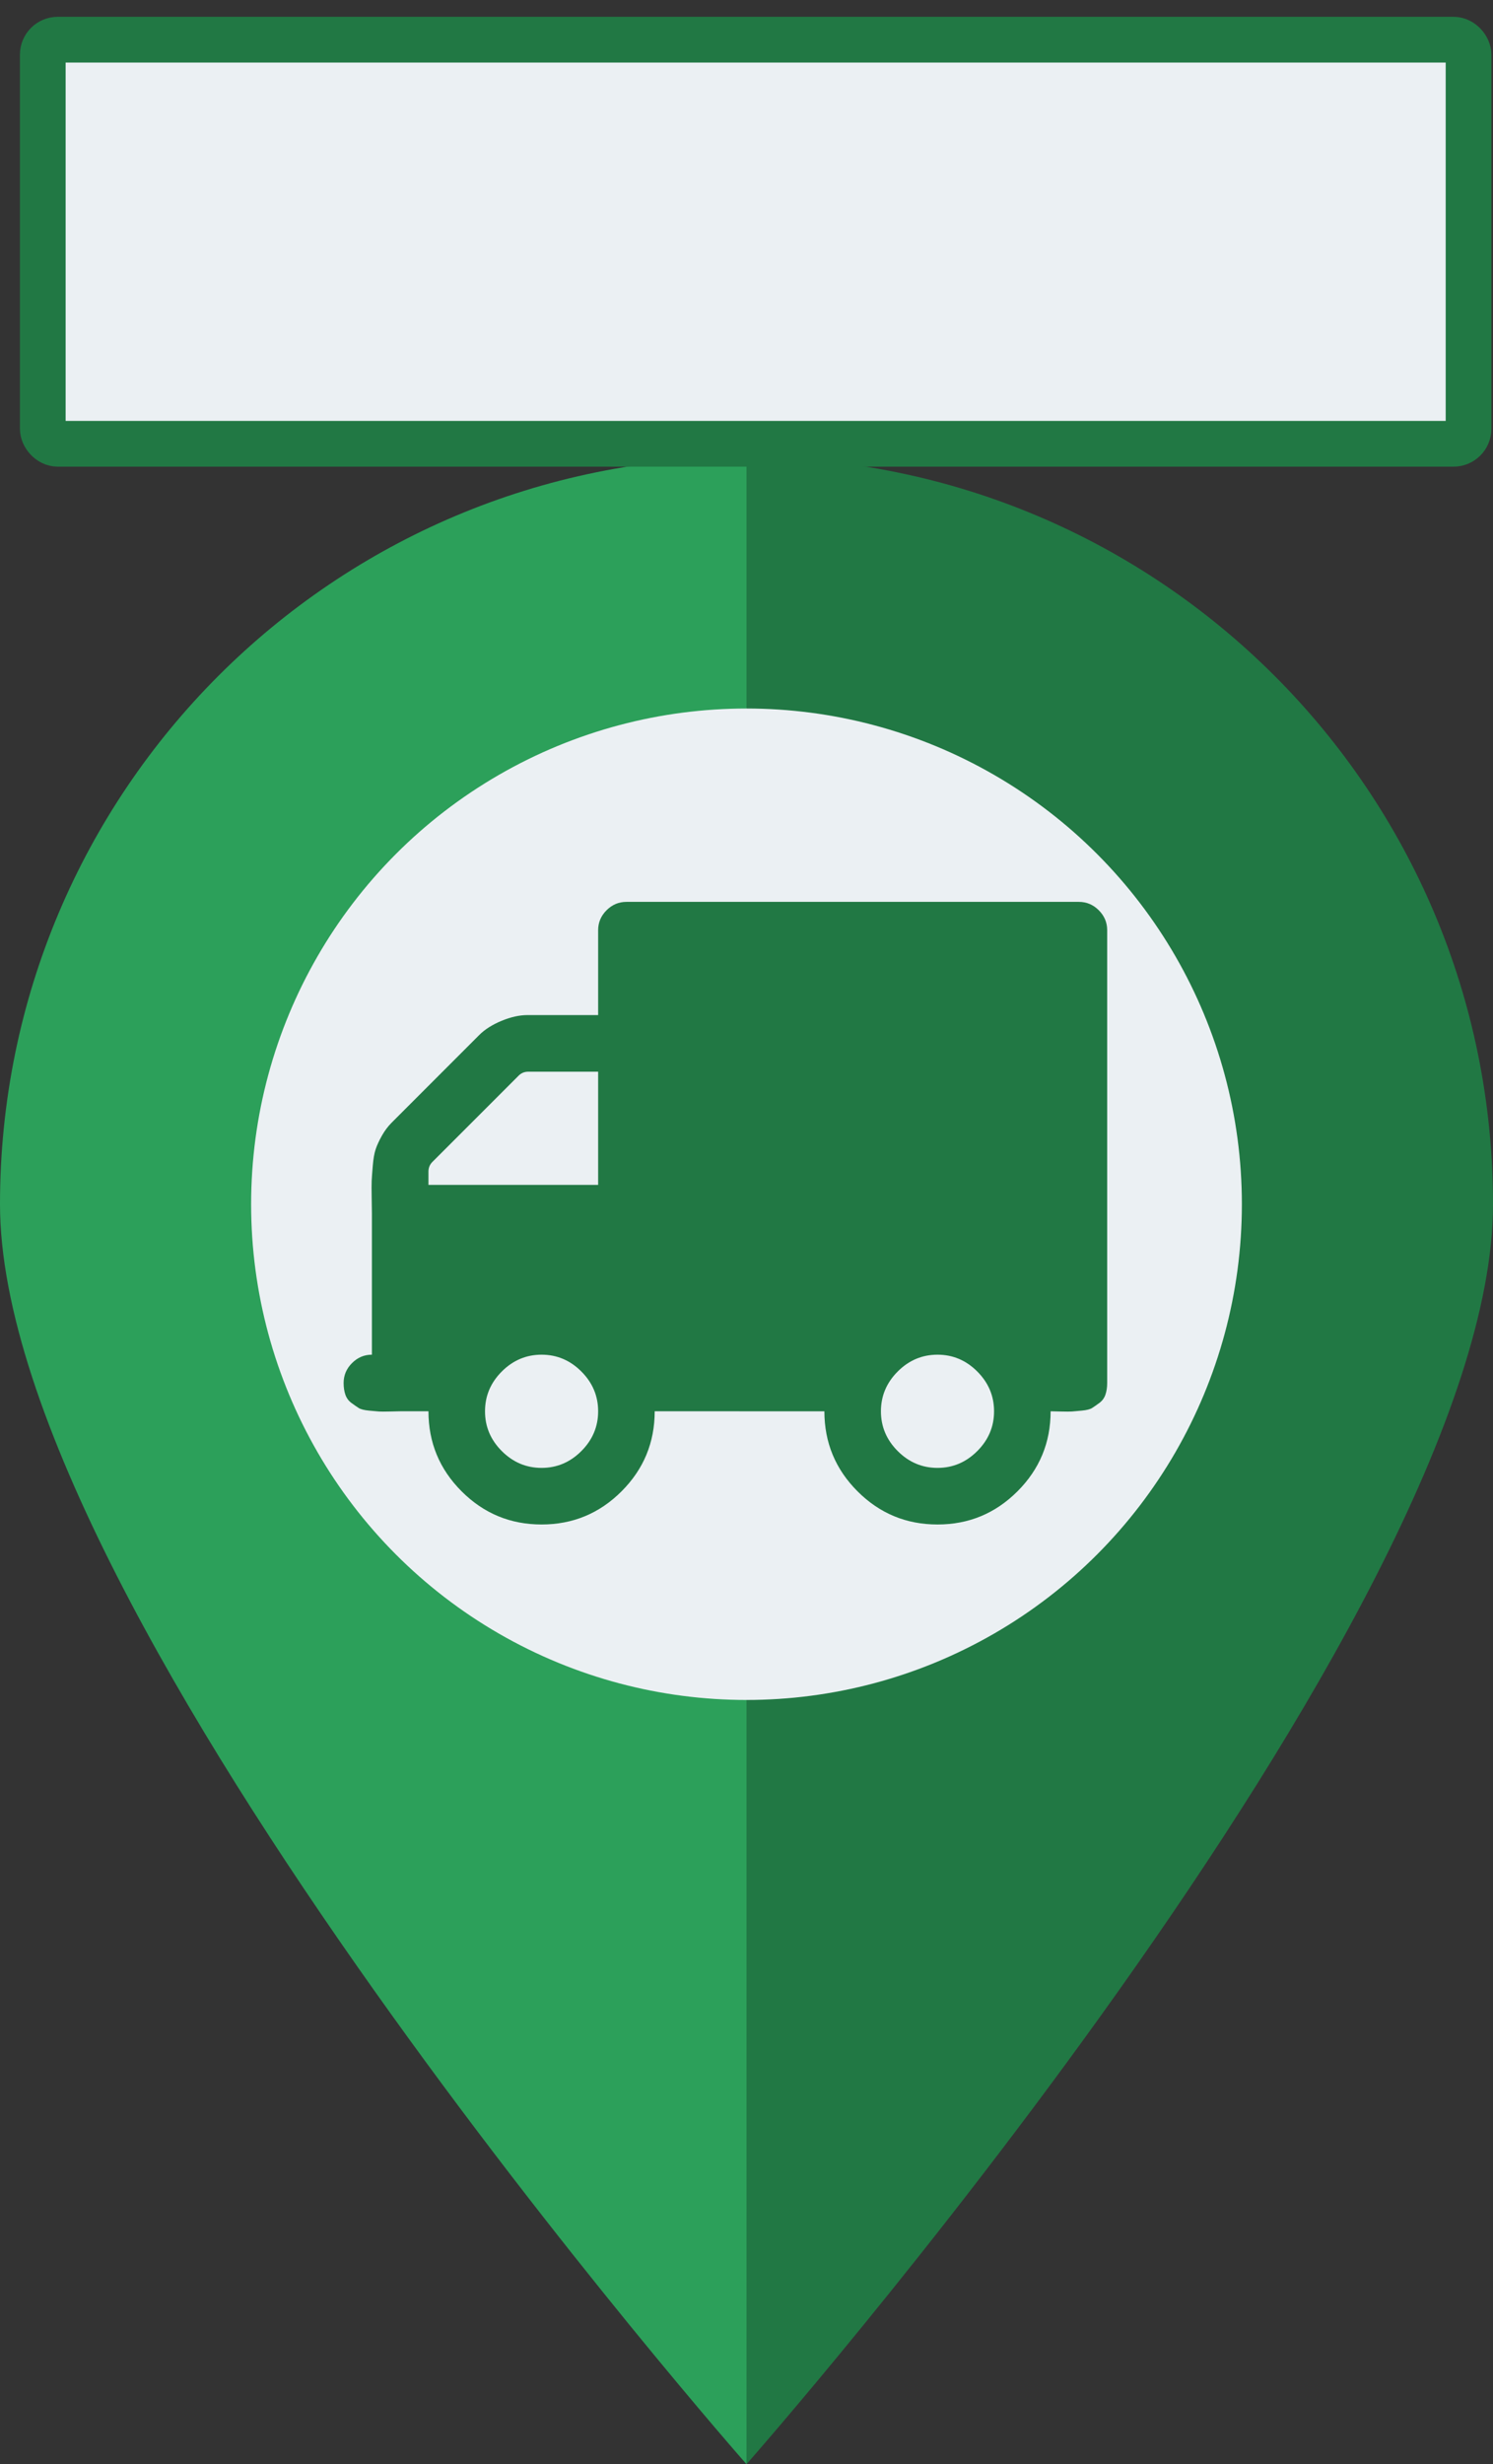 <?xml version="1.0" encoding="UTF-8" standalone="no"?>
<!-- Generator: Adobe Illustrator 19.0.0, SVG Export Plug-In . SVG Version: 6.00 Build 0)  -->

<svg
   xmlns:dc="http://purl.org/dc/elements/1.1/"
   xmlns:cc="http://creativecommons.org/ns#"
   xmlns:rdf="http://www.w3.org/1999/02/22-rdf-syntax-ns#"
   xmlns:svg="http://www.w3.org/2000/svg"
   xmlns="http://www.w3.org/2000/svg"
   xmlns:sodipodi="http://sodipodi.sourceforge.net/DTD/sodipodi-0.dtd"
   xmlns:inkscape="http://www.inkscape.org/namespaces/inkscape"
   version="1.1"
   id="Layer_1"
   x="0px"
   y="0px"
   viewBox="0 0 261.421 431.172"
   xml:space="preserve"
   sodipodi:docname="truck-success.svg"
   width="261.421"
   height="431.172"
   inkscape:version="0.92.2 5c3e80d, 2017-08-06"
   inkscape:export-filename="/Users/yvargas/www/um-yostinv/public/img/map-icons/truck-success.png"
   inkscape:export-xdpi="12"
   inkscape:export-ydpi="12"><rect x="0" y="0" width="261.421" height="431.172" fill="#333333" stroke="none"/><defs
     id="defs146" /><sodipodi:namedview
     pagecolor="#ffffff"
     bordercolor="#666666"
     borderopacity="1"
     objecttolerance="10"
     gridtolerance="10"
     guidetolerance="10"
     inkscape:pageopacity="0"
     inkscape:pageshadow="2"
     inkscape:window-width="1554"
     inkscape:window-height="906"
     id="namedview144"
     showgrid="false"
     fit-margin-top="0"
     fit-margin-left="0"
     fit-margin-right="0"
     fit-margin-bottom="0"
     inkscape:zoom="0.90509668"
     inkscape:cx="-0.73944738"
     inkscape:cy="252.64881"
     inkscape:window-x="128"
     inkscape:window-y="29"
     inkscape:window-maximized="0"
     inkscape:current-layer="Layer_1" /><path
     style="fill:#2ca05a"
     d="m 0,210.711 c 0,72.282 130.711,220.461 130.711,220.461 V 80 C 58.428,80 0,138.428 0,210.711 Z"
     id="path107"
     inkscape:connector-curvature="0"
     inkscape:export-filename="/Users/yvargas/www/um-yostinv/public/img/map-icons/33x45/truck-success.png"
     inkscape:export-xdpi="12.201268"
     inkscape:export-ydpi="12.201268" /><path
     style="fill:#217844"
     d="M 130.71,80 V 431.172 c 0,0 130.711,-148.179 130.711,-220.461 0,-72.282 -58.428,-130.711 -130.711,-130.711 z"
     id="path109"
     inkscape:connector-curvature="0"
     inkscape:export-filename="/Users/yvargas/www/um-yostinv/public/img/map-icons/33x45/truck-success.png"
     inkscape:export-xdpi="12.201268"
     inkscape:export-ydpi="12.201268" /><circle
     style="fill:#ebf0f3"
     cx="130.71"
     cy="210.711"
     r="86.739"
     id="circle111"
     inkscape:export-filename="/Users/yvargas/www/um-yostinv/public/img/map-icons/33x45/truck-success.png"
     inkscape:export-xdpi="12.201268"
     inkscape:export-ydpi="12.201268" /><g
     id="g113"
     transform="translate(-110.231,80)" /><g
     id="g115"
     transform="translate(-110.231,80)" /><g
     id="g117"
     transform="translate(-110.231,80)" /><g
     id="g119"
     transform="translate(-110.231,80)" /><g
     id="g121"
     transform="translate(-110.231,80)" /><g
     id="g123"
     transform="translate(-110.231,80)" /><g
     id="g125"
     transform="translate(-110.231,80)" /><g
     id="g127"
     transform="translate(-110.231,80)" /><g
     id="g129"
     transform="translate(-110.231,80)" /><g
     id="g131"
     transform="translate(-110.231,80)" /><g
     id="g133"
     transform="translate(-110.231,80)" /><g
     id="g135"
     transform="translate(-110.231,80)" /><g
     id="g137"
     transform="translate(-110.231,80)" /><g
     id="g139"
     transform="translate(-110.231,80)" /><g
     id="g141"
     transform="translate(-110.231,80)" /><g
     id="g548"
     transform="matrix(0.271,0,0,0.271,60.167,145.426)"
     style="fill:#217844;fill-opacity:1"
     inkscape:export-filename="/Users/yvargas/www/um-yostinv/public/img/map-icons/33x45/truck-success.png"
     inkscape:export-xdpi="12.201268"
     inkscape:export-ydpi="12.201268"><g
       id="g492"
       style="fill:#217844;fill-opacity:1"><path
         id="path490"
         d="m 487.932,51.1 c -3.613,-3.612 -7.905,-5.424 -12.847,-5.424 h -292.36 c -4.948,0 -9.233,1.812 -12.847,5.424 -3.615,3.617 -5.424,7.902 -5.424,12.85 v 54.818 h -45.683 c -5.14,0 -10.71,1.237 -16.705,3.711 -5.996,2.478 -10.801,5.518 -14.416,9.135 l -56.532,56.531 c -2.473,2.474 -4.612,5.327 -6.424,8.565 -1.807,3.23 -3.14,6.14 -3.997,8.705 -0.855,2.572 -1.477,6.089 -1.854,10.566 -0.378,4.475 -0.62,7.758 -0.715,9.853 -0.091,2.092 -0.091,5.71 0,10.85 0.096,5.142 0.144,8.47 0.144,9.995 v 91.36 c -4.947,0 -9.229,1.807 -12.847,5.428 C 1.809,347.076 0,351.363 0,356.312 c 0,2.851 0.378,5.376 1.14,7.562 0.763,2.19 2.046,3.949 3.858,5.284 1.807,1.335 3.378,2.426 4.709,3.285 1.335,0.855 3.571,1.424 6.711,1.711 3.14,0.287 5.28,0.479 6.423,0.575 1.143,0.089 3.568,0.089 7.279,0 3.715,-0.096 5.855,-0.144 6.427,-0.144 h 18.271 c 0,20.17 7.139,37.397 21.411,51.674 14.277,14.274 31.501,21.413 51.678,21.413 20.175,0 37.401,-7.139 51.675,-21.413 14.277,-14.276 21.411,-31.504 21.411,-51.674 H 310.63 c 0,20.17 7.139,37.397 21.412,51.674 14.271,14.274 31.498,21.413 51.675,21.413 20.181,0 37.397,-7.139 51.675,-21.413 14.277,-14.276 21.412,-31.504 21.412,-51.674 0.568,0 2.711,0.048 6.42,0.144 3.713,0.089 6.14,0.089 7.282,0 1.144,-0.096 3.289,-0.288 6.427,-0.575 3.139,-0.287 5.373,-0.855 6.708,-1.711 1.335,-0.856 2.901,-1.95 4.709,-3.285 1.81,-1.335 3.097,-3.094 3.856,-5.284 0.77,-2.187 1.143,-4.712 1.143,-7.562 V 63.953 c 0.004,-4.949 -1.803,-9.229 -5.417,-12.853 z M 153.597,400.28 c -7.229,7.23 -15.797,10.854 -25.694,10.854 -9.898,0 -18.464,-3.62 -25.697,-10.854 -7.233,-7.228 -10.848,-15.797 -10.848,-25.693 0,-9.897 3.619,-18.47 10.848,-25.701 7.232,-7.228 15.798,-10.848 25.697,-10.848 9.897,0 18.464,3.617 25.694,10.848 7.236,7.231 10.853,15.804 10.853,25.701 0,9.896 -3.617,18.465 -10.853,25.693 z M 164.45,228.403 H 54.814 v -8.562 c 0,-2.475 0.855,-4.569 2.568,-6.283 l 55.674,-55.672 c 1.712,-1.714 3.809,-2.568 6.283,-2.568 H 164.45 Z M 409.41,400.28 c -7.23,7.23 -15.797,10.854 -25.693,10.854 -9.9,0 -18.47,-3.62 -25.7,-10.854 -7.231,-7.228 -10.849,-15.797 -10.849,-25.693 0,-9.897 3.617,-18.47 10.849,-25.701 7.23,-7.228 15.8,-10.848 25.7,-10.848 9.896,0 18.463,3.617 25.693,10.848 7.231,7.235 10.852,15.804 10.852,25.701 0,9.896 -3.614,18.465 -10.852,25.693 z"
         inkscape:connector-curvature="0"
         style="fill:#217844;fill-opacity:1" /></g><g
       id="g494"
       style="fill:#217844;fill-opacity:1" /><g
       id="g496"
       style="fill:#217844;fill-opacity:1" /><g
       id="g498"
       style="fill:#217844;fill-opacity:1" /><g
       id="g500"
       style="fill:#217844;fill-opacity:1" /><g
       id="g502"
       style="fill:#217844;fill-opacity:1" /><g
       id="g504"
       style="fill:#217844;fill-opacity:1" /><g
       id="g506"
       style="fill:#217844;fill-opacity:1" /><g
       id="g508"
       style="fill:#217844;fill-opacity:1" /><g
       id="g510"
       style="fill:#217844;fill-opacity:1" /><g
       id="g512"
       style="fill:#217844;fill-opacity:1" /><g
       id="g514"
       style="fill:#217844;fill-opacity:1" /><g
       id="g516"
       style="fill:#217844;fill-opacity:1" /><g
       id="g518"
       style="fill:#217844;fill-opacity:1" /><g
       id="g520"
       style="fill:#217844;fill-opacity:1" /><g
       id="g522"
       style="fill:#217844;fill-opacity:1" /></g><rect
     style="fill:#ebf0f3;fill-opacity:1;stroke:#217844;stroke-width:8;stroke-linejoin:round;stroke-miterlimit:4;stroke-dasharray:none;stroke-opacity:1;paint-order:stroke fill markers"
     id="rect847"
     width="249.648"
     height="70.71"
     x="7.49"
     y="6.942"
     ry="2.619"
     inkscape:export-filename="/Users/yvargas/www/um-yostinv/public/img/map-icons/33x45/truck-success.png"
     inkscape:export-xdpi="12.201268"
     inkscape:export-ydpi="12.201268" /></svg>